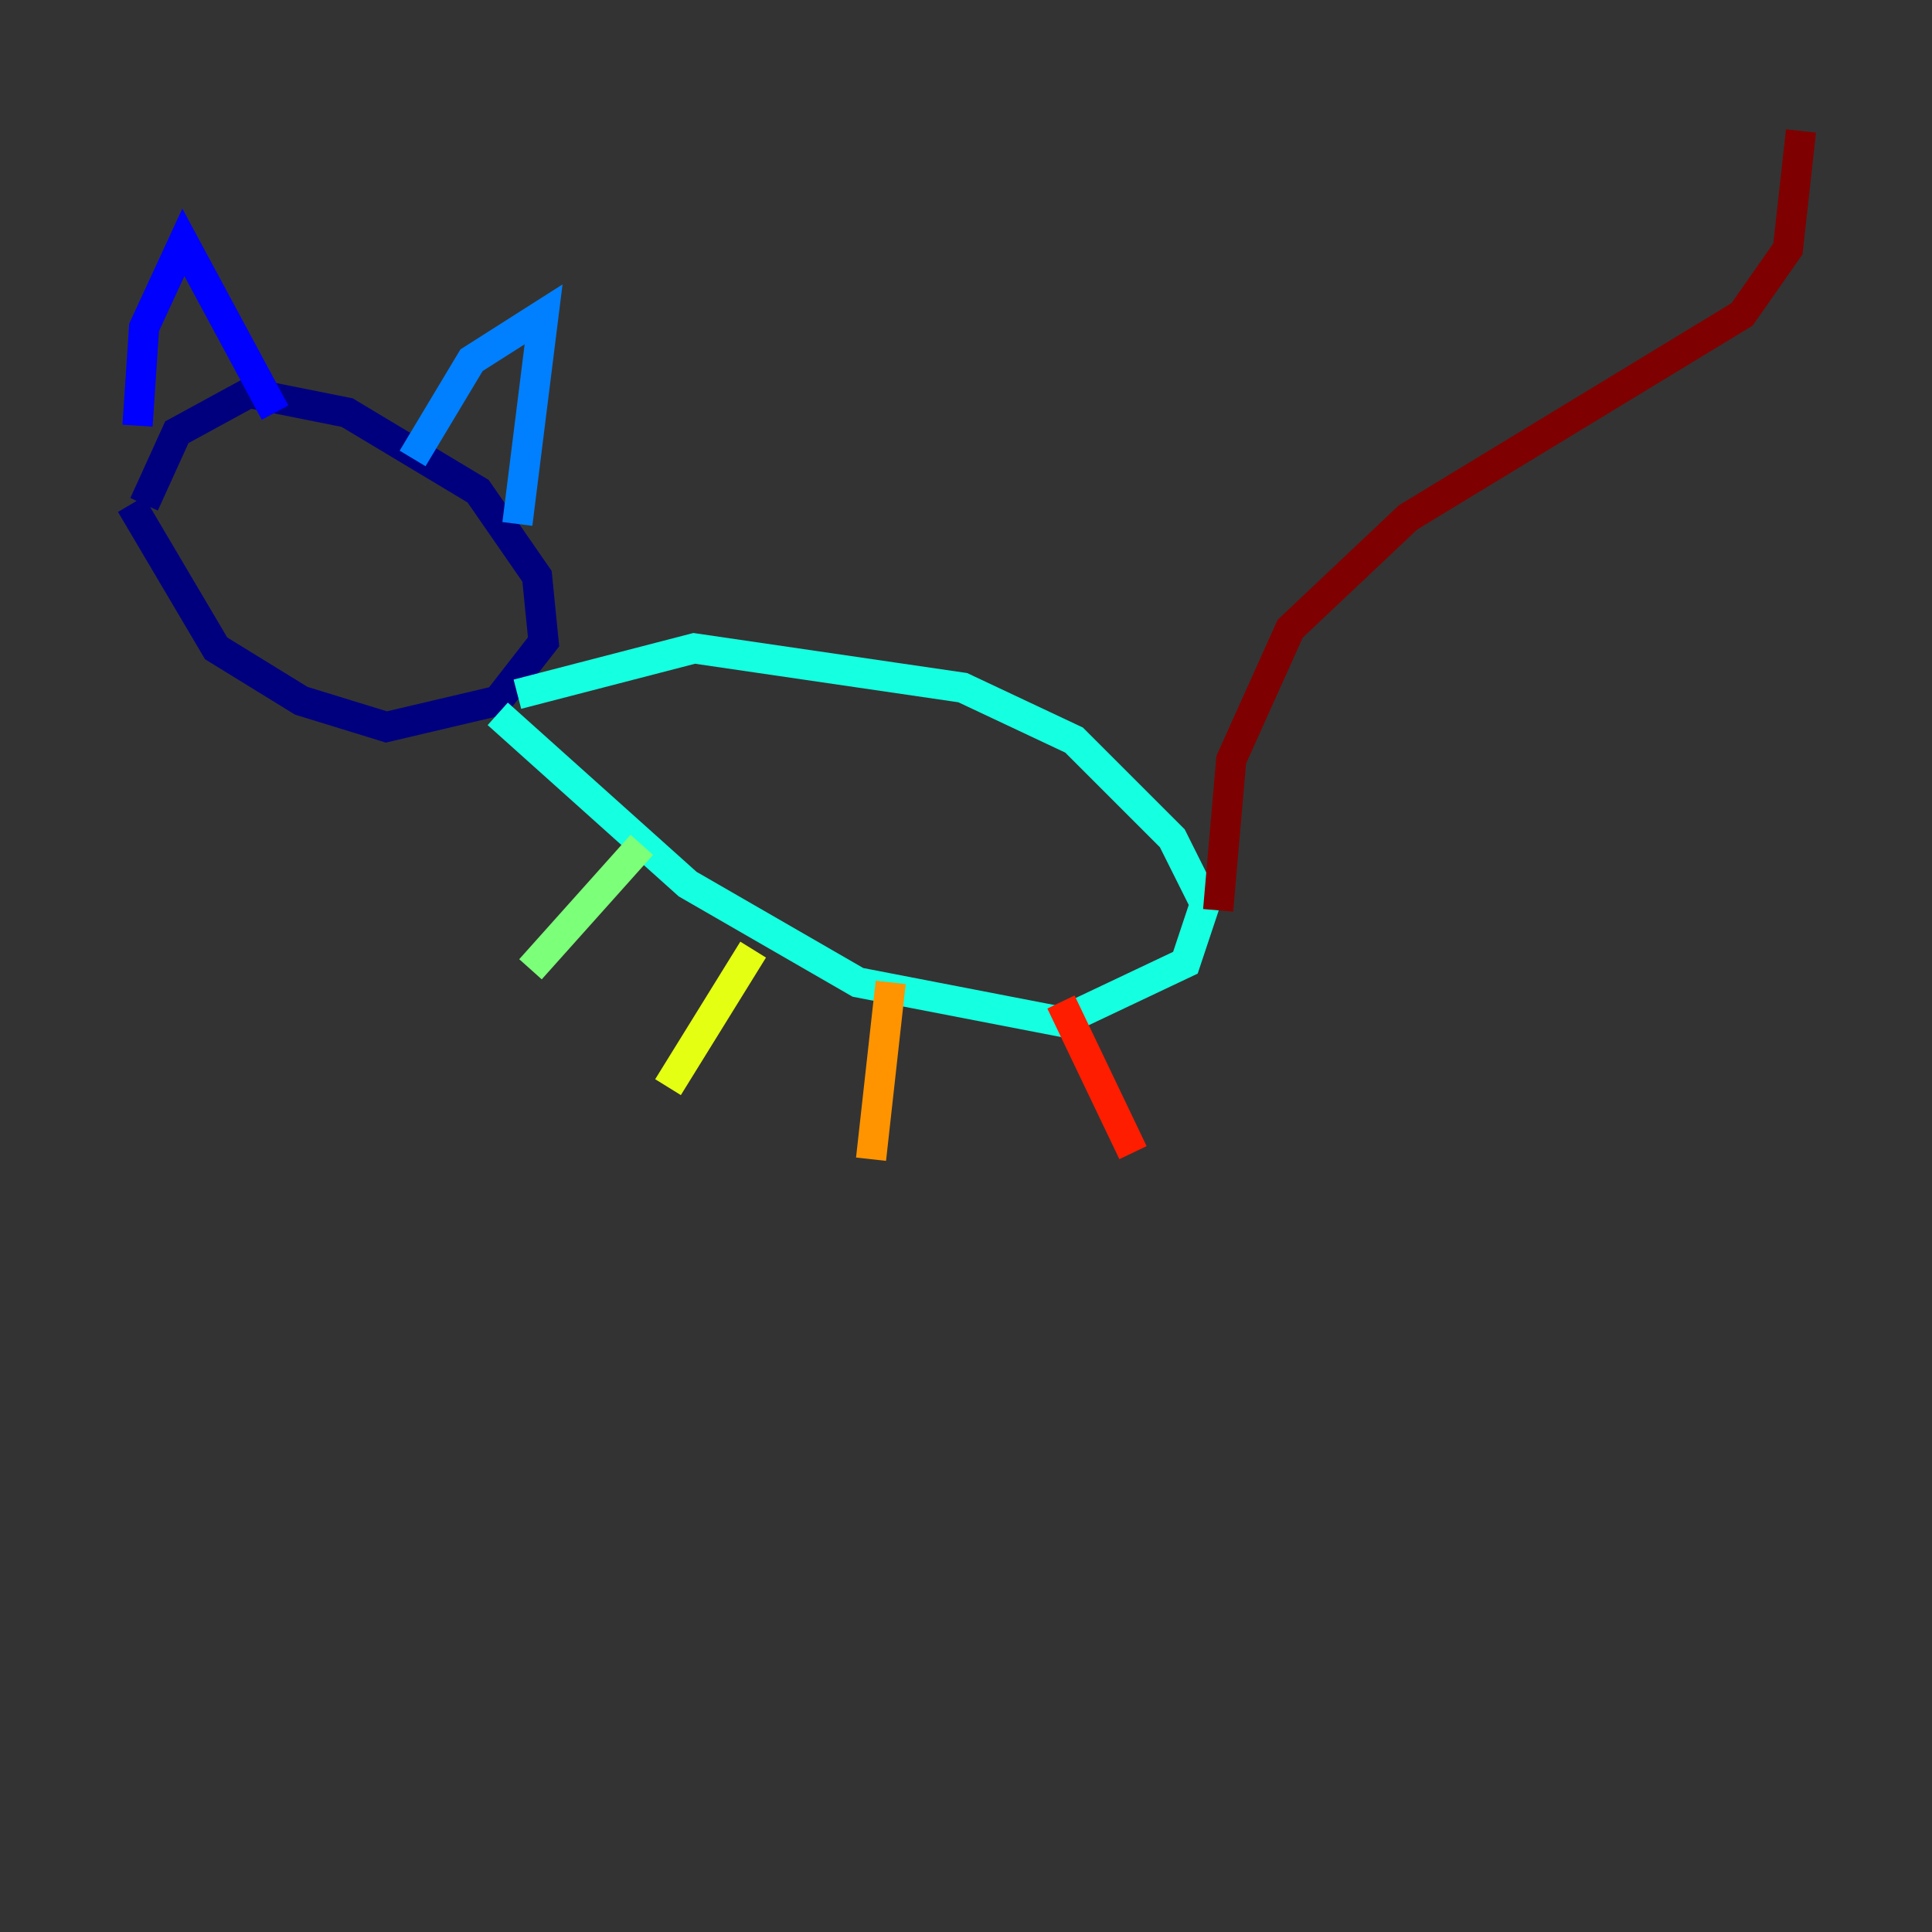 <?xml version="1.0" encoding="utf-8" ?>
<svg baseProfile="tiny" height="128" version="1.2" viewBox="0,0,128,128" width="128" xmlns="http://www.w3.org/2000/svg" xmlns:ev="http://www.w3.org/2001/xml-events" xmlns:xlink="http://www.w3.org/1999/xlink"><rect x="0" y="0" width="128" height="128" fill="#333333" stroke="none"/><defs /><polyline fill="none" points="8.678,33.41 14.319,42.956 19.959,46.427 25.6,48.163 32.976,46.427 36.014,42.522 35.58,38.183 31.675,32.542 22.997,27.336 16.488,26.034 11.715,28.637 9.546,33.41" stroke="#00007f" stroke-width="2" /><polyline fill="none" points="9.112,28.203 9.546,21.695 12.149,16.054 18.224,27.336" stroke="#0000ff" stroke-width="2" /><polyline fill="none" points="27.336,30.373 31.241,23.864 36.014,20.827 34.278,34.712" stroke="#0080ff" stroke-width="2" /><polyline fill="none" points="34.278,45.993 45.993,42.956 63.783,45.559 71.159,49.031 77.668,55.539 79.837,59.878 78.536,63.783 70.291,67.688 56.841,65.085 45.559,58.576 32.976,47.295" stroke="#15ffe1" stroke-width="2" /><polyline fill="none" points="42.522,55.973 35.146,64.217" stroke="#7cff79" stroke-width="2" /><polyline fill="none" points="49.898,62.915 44.258,72.027" stroke="#e4ff12" stroke-width="2" /><polyline fill="none" points="59.01,65.085 57.709,76.8" stroke="#ff9400" stroke-width="2" /><polyline fill="none" points="70.291,66.386 75.064,76.366" stroke="#ff1d00" stroke-width="2" /><polyline fill="none" points="80.705,60.312 81.573,50.332 85.478,41.654 93.288,34.278 115.417,20.827 118.454,16.488 119.322,8.678" stroke="#7f0000" stroke-width="2" /></svg>